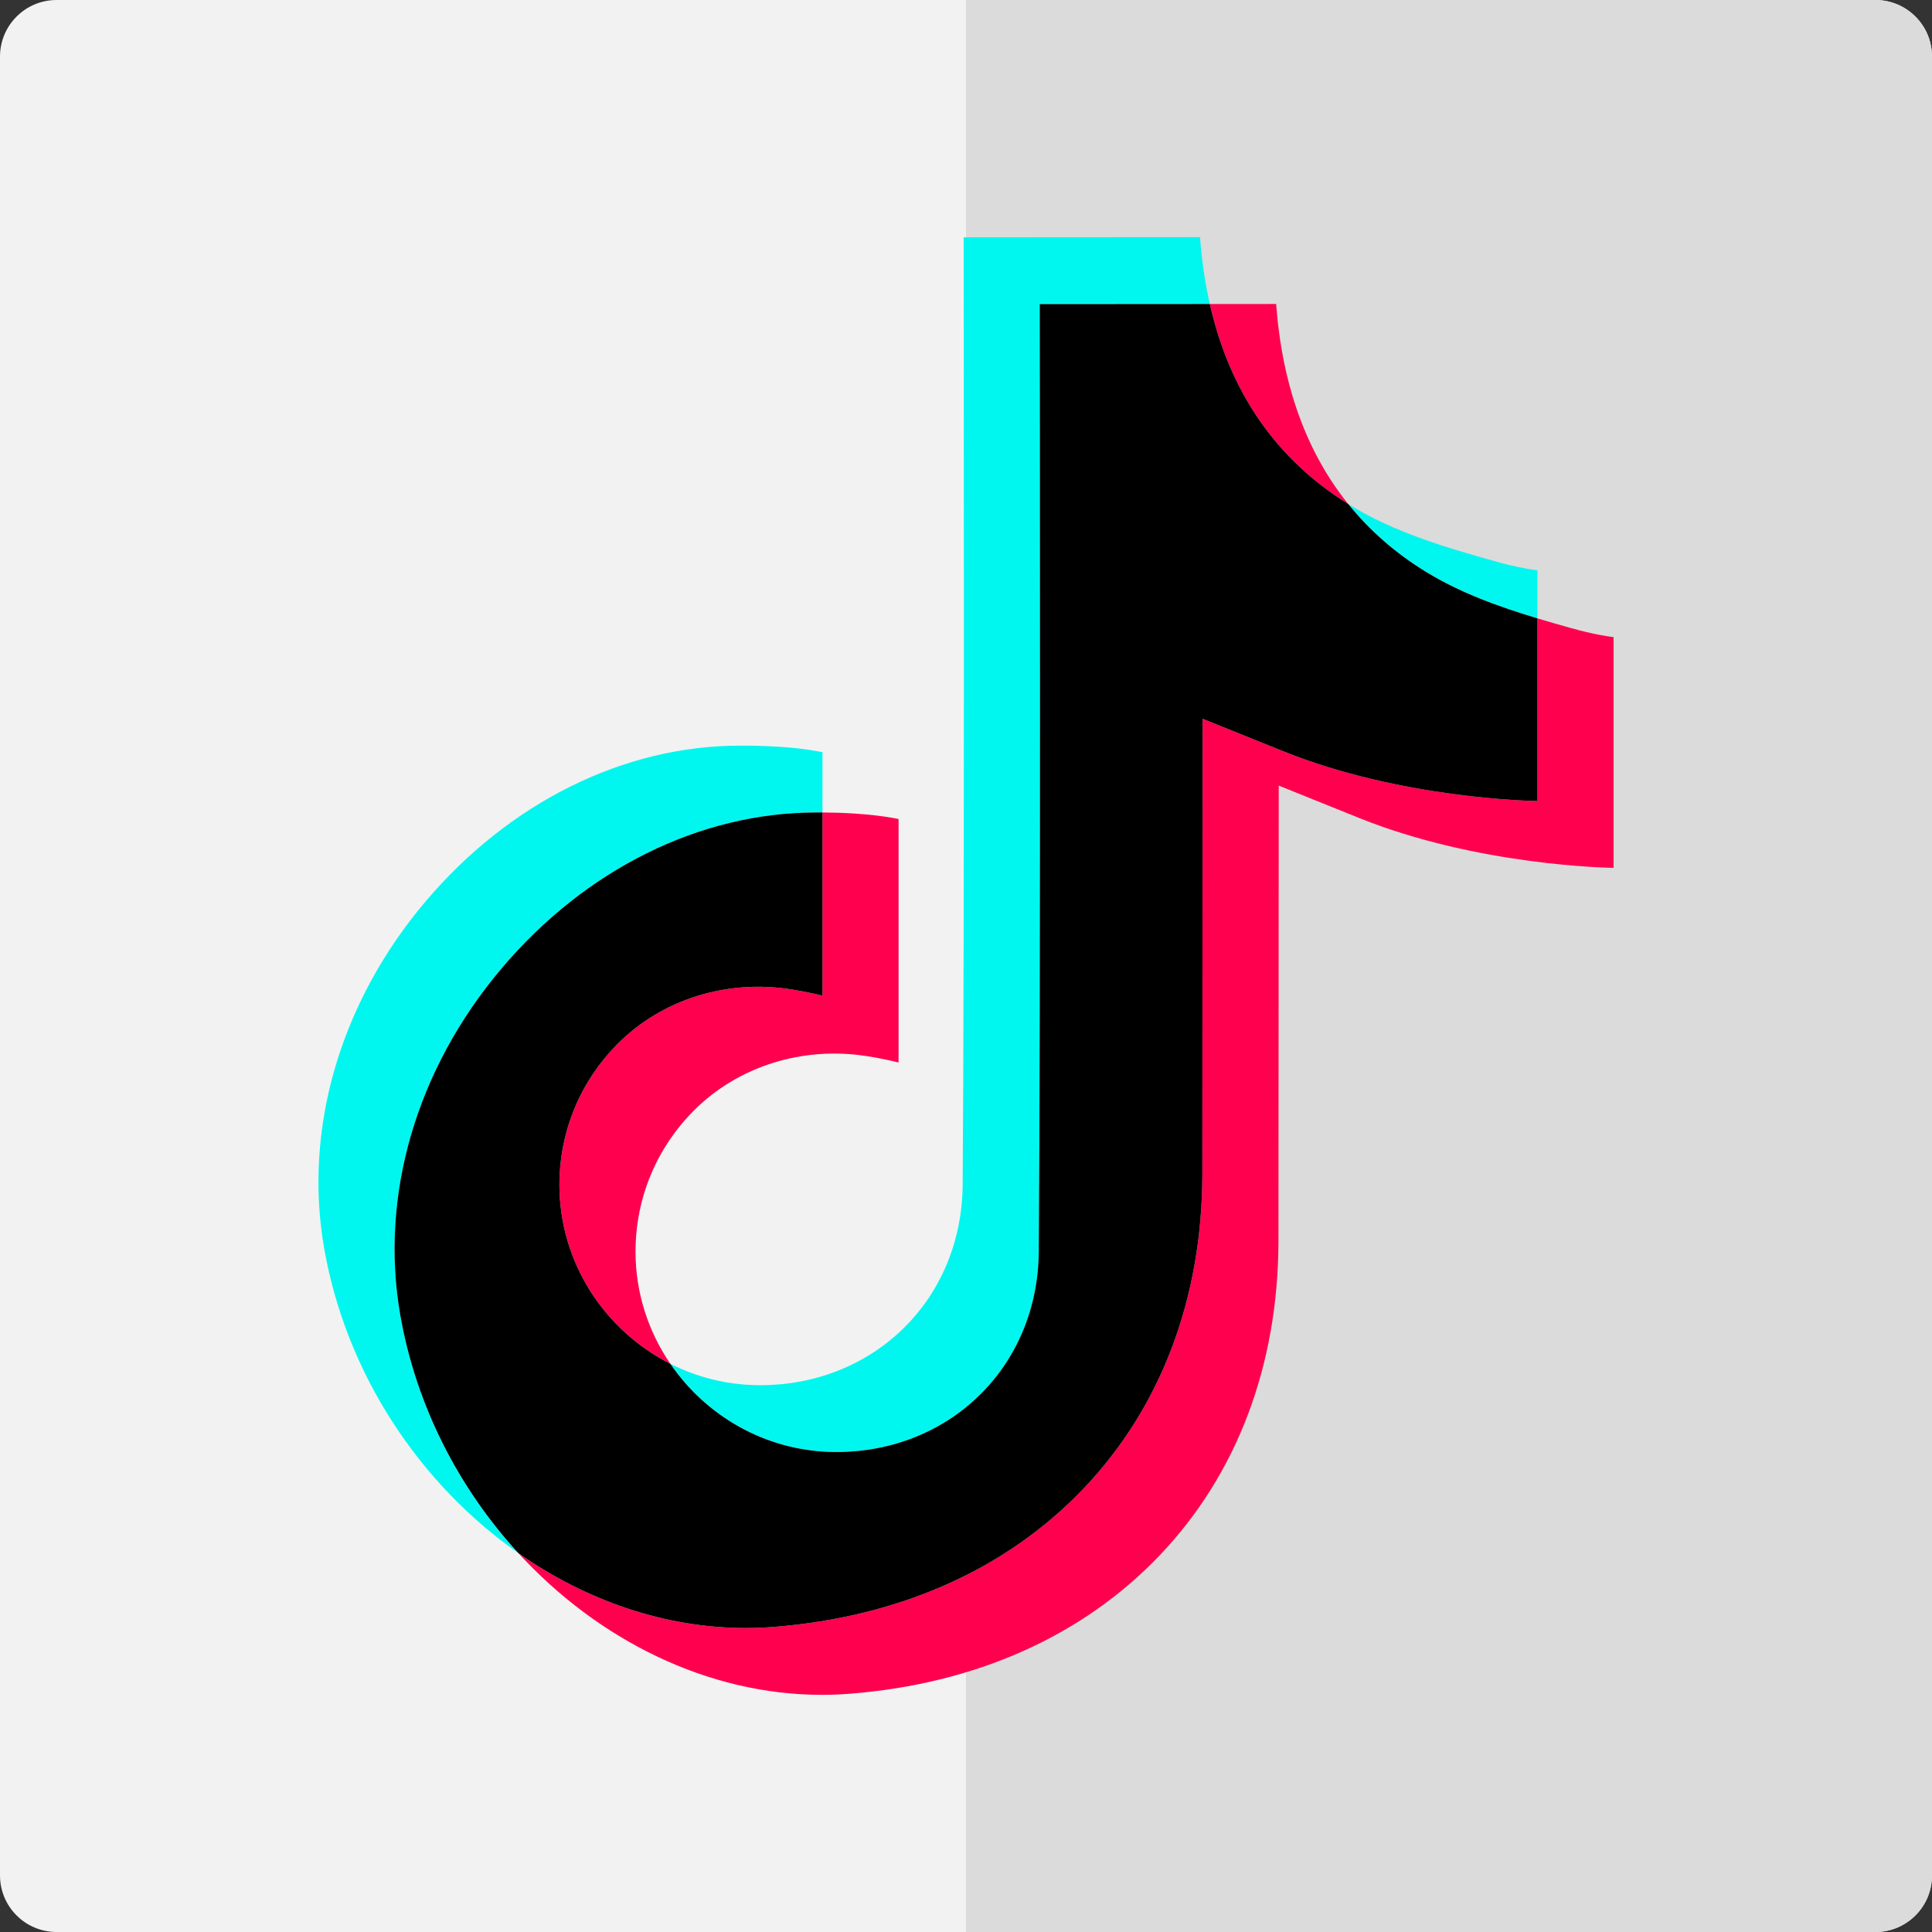 <svg xmlns="http://www.w3.org/2000/svg" version="1.1" xmlns:xlink="http://www.w3.org/1999/xlink" xmlns:svgjs="http://svgjs.com/svgjs"  x="0" y="0" viewBox="0 0 512 512" style="enable-background:new 0 0 512 512" xml:space="preserve" class=""><rect x="0" y="0" width="512" height="512" fill="#333333" stroke="none"/><g><path d="m497 512h-482c-8.284 0-15-6.716-15-15v-482c0-8.284 6.716-15 15-15h482c8.284 0 15 6.716 15 15v482c0 8.284-6.716 15-15 15z" fill="#f2f2f2" data-original="#f2f2f2" class=""></path><path d="m497 0h-241v512h241c8.284 0 15-6.716 15-15v-482c0-8.284-6.716-15-15-15z" fill="#dbdbdb" data-original="#dbdbdb" class=""></path><g fill="#00f7ef"><path d="m377.937 151.577c8.956 5.483 19.002 9.137 29.501 12.301v-12.759l-.099-.006-.465-.058c-1.299-.16-4.935-.702-10.624-2.293-13.728-3.837-27.001-7.864-38.485-14.895-.162-.099-.319-.204-.48-.304 5.667 7.039 12.552 13.055 20.652 18.014z" fill="#00f7ef" data-original="#00f7ef"></path><path d="m220.523 384.788c.393.008.787.012 1.177.012 14.443 0 27.849-5.3 37.748-14.923 10.092-9.813 15.717-23.351 15.838-38.122.509-62.476.27-243.478.259-251.152l45.069-.03c-1.266-5.59-2.134-11.497-2.595-17.722l-62.645.042c.011 7.675.249 188.677-.26 251.152-.121 14.771-5.746 28.309-15.838 38.121-9.899 9.623-23.305 14.923-37.748 14.923-.39 0-.784-.004-1.177-.012-8.138-.162-15.842-2.188-22.708-5.656 9.407 13.777 25.108 23.012 42.88 23.367z" fill="#00f7ef" data-original="#00f7ef"></path><path d="m132.902 256.656c22.215-26.272 52.57-41.339 83.282-41.339 0 0 .658-.012 1.777-.007v-15.966c-9.442-1.967-21.948-1.737-21.948-1.737-30.712 0-61.067 15.068-83.282 41.339-22.564 26.686-32.346 60.142-26.836 91.791 5.828 33.48 25.457 62.658 51.484 80.867-15.752-17.16-27.114-39.04-31.312-63.157-5.511-31.649 4.271-65.105 26.835-91.791z" fill="#00f7ef" data-original="#00f7ef"></path></g><path d="m357.286 133.563c-11.099-13.79-17.503-31.519-19.094-53.003l-17.576.012c5.287 23.355 17.575 41.132 36.67 52.991z" fill="#ff004f" data-original="#ff004f" class=""></path><path d="m209.458 262.163c-16.735-2.62-33.953 2.548-45.885 14.57-9.506 9.577-15.294 22.706-15.323 37.172-.04 20.619 11.975 38.718 29.394 47.517-5.828-8.535-9.244-18.81-9.223-29.807.028-14.466 5.817-27.595 15.323-37.172 11.932-12.022 29.15-17.191 45.885-14.57 4.985.78 8.503 1.705 8.503 1.705v-64.524c-7.286-1.518-16.391-1.727-20.172-1.744v48.558c.001 0-3.518-.925-8.502-1.705z" fill="#ff004f" data-original="#ff004f" class=""></path><path d="m427.511 168.823-.465-.058c-1.299-.16-4.934-.702-10.624-2.293-3.022-.845-6.02-1.701-8.984-2.594v48.4c-1.462-.019-36.139-.609-67.437-13.219l-21.296-8.58-.074 121.044c-.137 32.676-10.958 61.312-31.293 82.757-20.414 21.528-48.936 34.281-82.484 36.882-2.376.184-4.798.278-7.199.278h.001-.001-.001.001c-21.513.001-42.403-7.331-60.277-19.836 21.134 23.023 50.174 37.548 80.448 37.546 2.401-.001 4.823-.094 7.199-.278 33.548-2.601 62.07-15.355 82.484-36.882 20.335-21.445 31.156-50.081 31.293-82.757l.074-121.044 21.296 8.581c31.297 12.61 65.975 13.2 67.437 13.219v-61.159z" fill="#ff004f" data-original="#ff004f" class=""></path><path d="m204.854 431.162c33.548-2.601 62.07-15.355 82.484-36.882 20.336-21.445 31.157-50.081 31.293-82.757l.074-121.044 21.296 8.58c31.297 12.61 65.975 13.2 67.437 13.219v-48.4c-10.499-3.164-20.545-6.817-29.501-12.301-8.1-4.959-14.986-10.975-20.651-18.014-19.095-11.859-31.383-29.636-36.671-52.991l-45.069.03c.011 7.674.25 188.676-.259 251.152-.121 14.771-5.746 28.309-15.838 38.122-9.899 9.623-23.305 14.923-37.748 14.923-.39 0-.784-.004-1.177-.012-17.773-.354-33.474-9.59-42.879-23.366-17.419-8.799-29.434-26.898-29.394-47.517.028-14.466 5.817-27.595 15.323-37.172 11.933-12.022 29.151-17.191 45.885-14.57 4.985.78 8.503 1.705 8.503 1.705v-48.557c-1.119-.005-1.777.007-1.777.007-30.712 0-61.067 15.068-83.282 41.339-22.564 26.685-32.346 60.142-26.836 91.791 4.198 24.116 15.56 45.997 31.312 63.157 17.874 12.505 38.764 19.837 60.277 19.836 2.4-.001 4.822-.094 7.198-.278z" fill="#000000" data-original="#000000" class=""></path></g></svg>